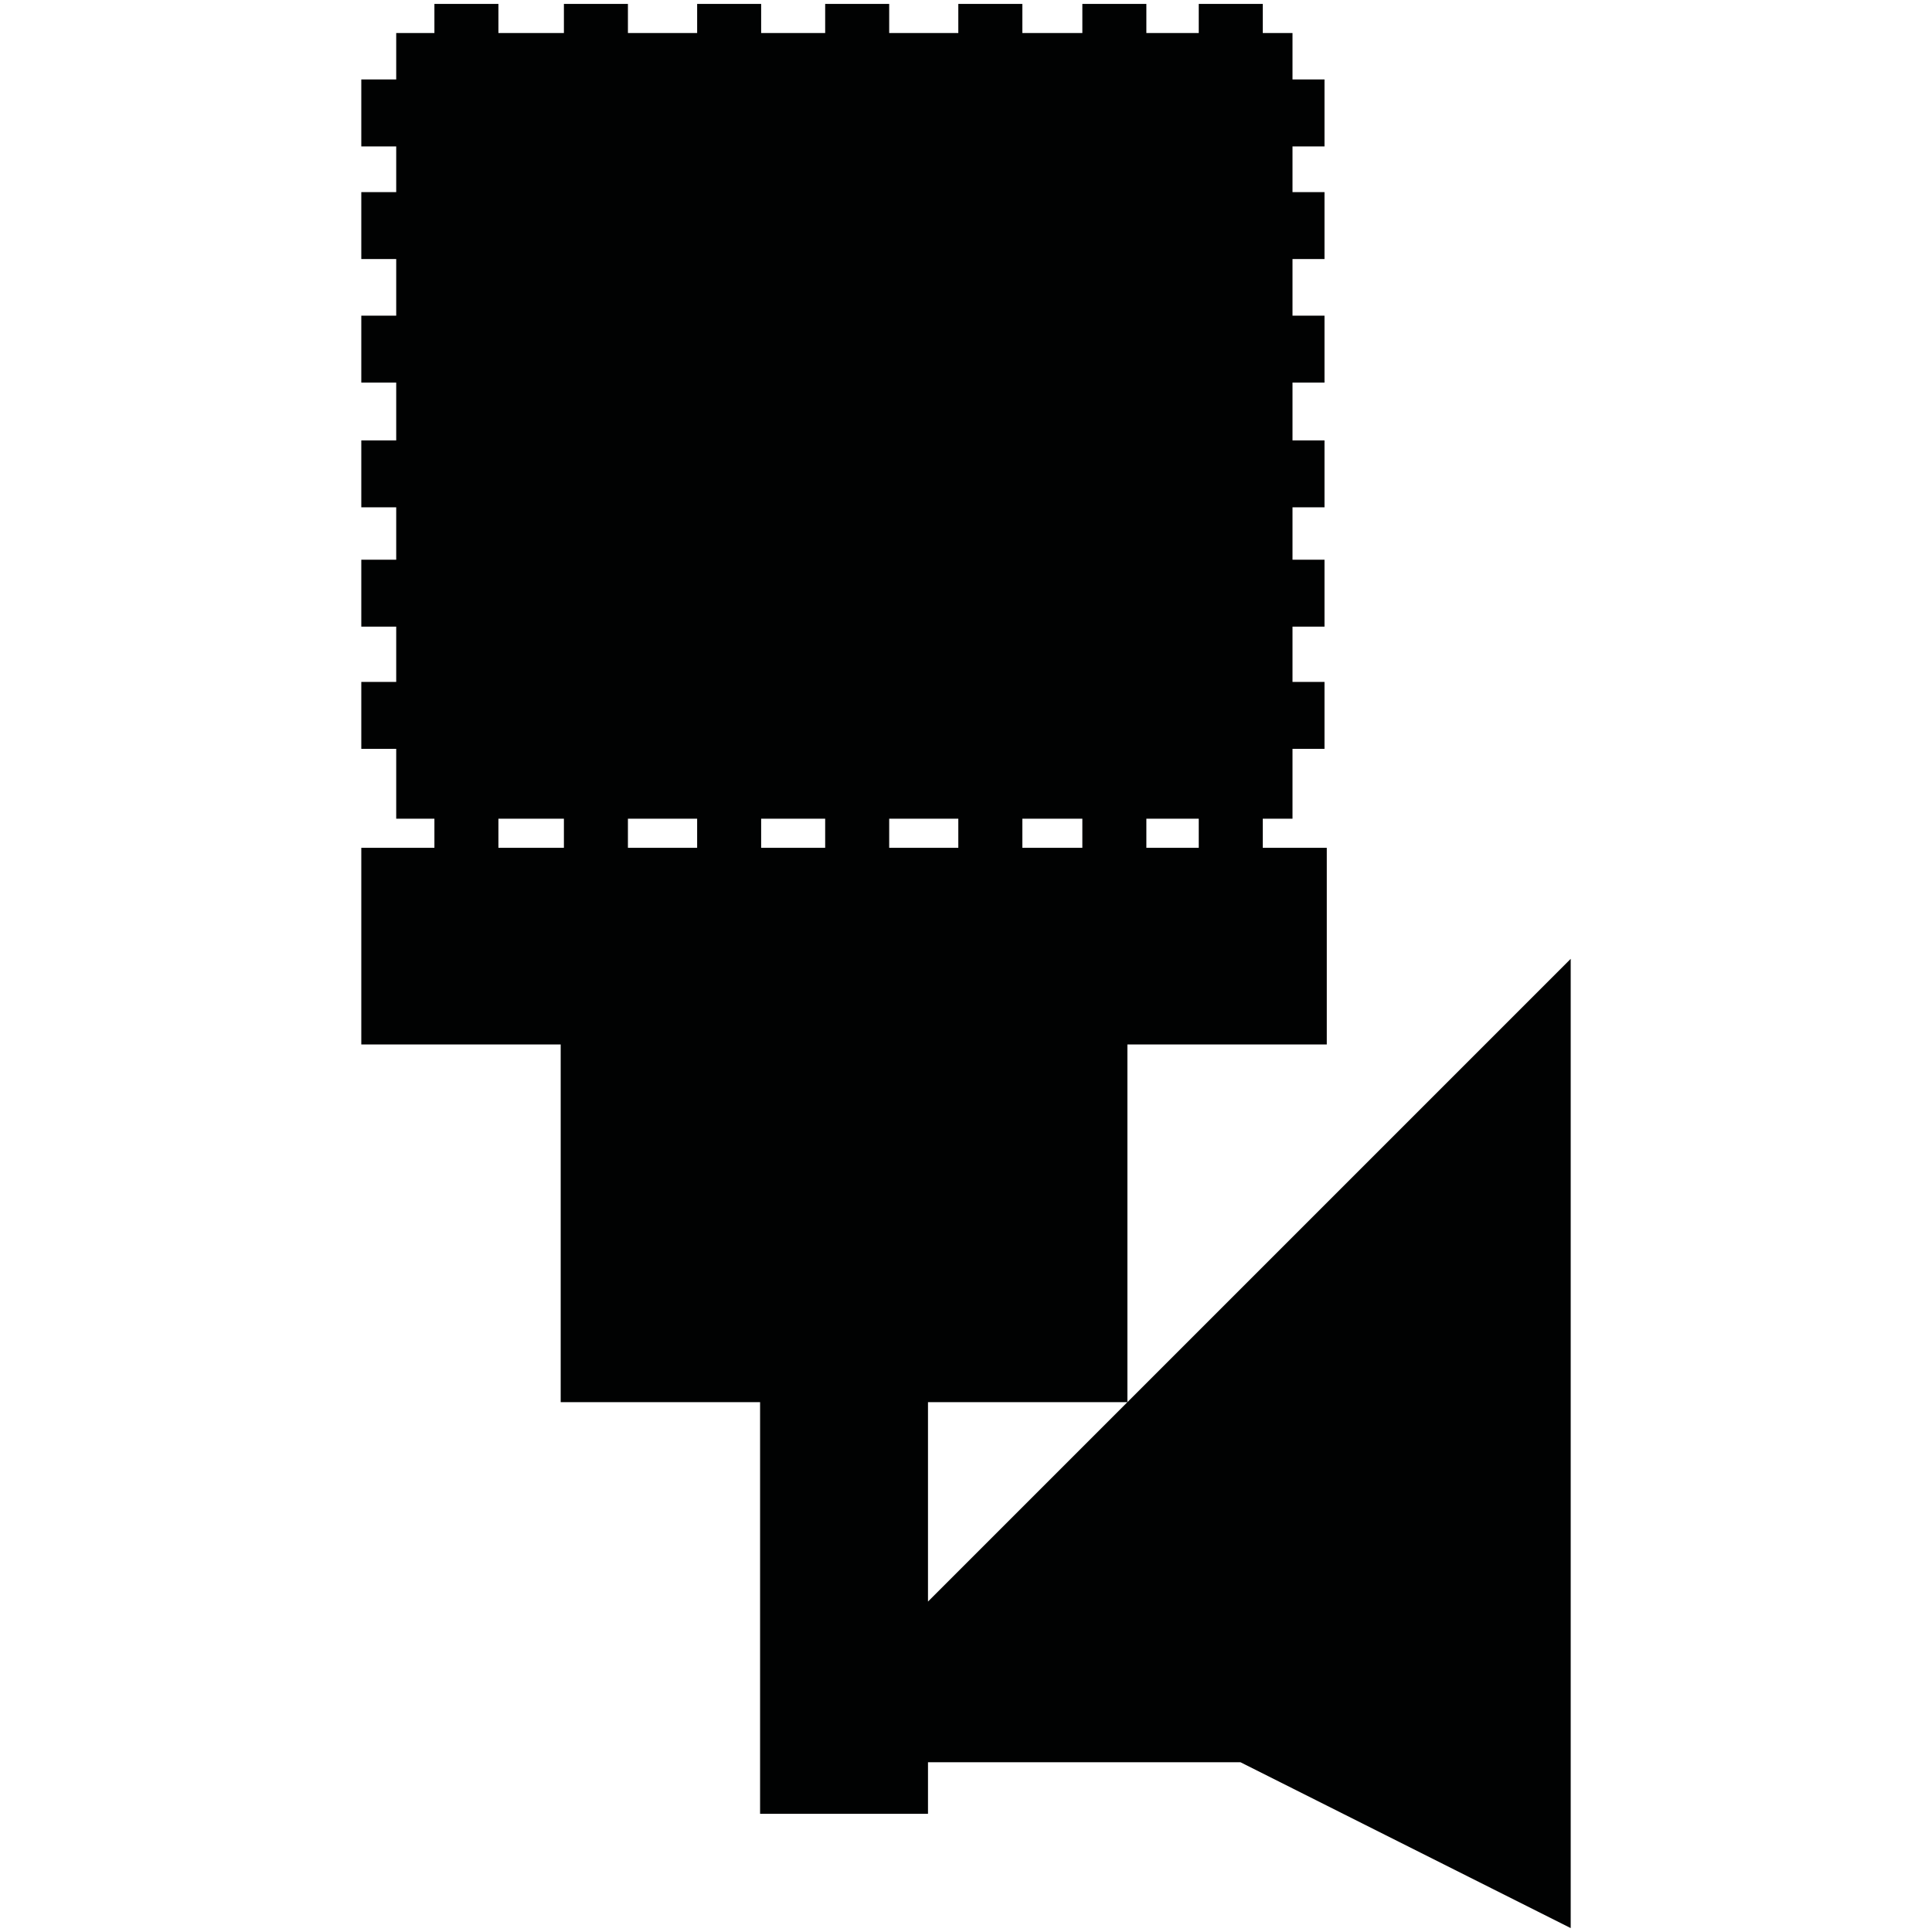 <?xml version="1.0" encoding="utf-8"?>
<!-- Generator: Adobe Illustrator 16.0.0, SVG Export Plug-In . SVG Version: 6.00 Build 0)  -->
<!DOCTYPE svg PUBLIC "-//W3C//DTD SVG 1.1//EN" "http://www.w3.org/Graphics/SVG/1.1/DTD/svg11.dtd">
<svg version="1.1" id="Calque_1" xmlns="http://www.w3.org/2000/svg" xmlns:xlink="http://www.w3.org/1999/xlink" x="0px" y="0px"
	 width="1190.551px" height="1190.551px" viewBox="0 0 1190.551 1190.551" enable-background="new 0 0 1190.551 1190.551"
	 xml:space="preserve">
<path fill="#010202" d="M571.856,986.92V864.048h122.871V643.642H817.6V522.444h-39.445v-17.932h18.318v-43.039h19.724v-41.244
	h-19.724v-34.071h19.724v-41.243h-19.724v-32.279h19.724v-41.245h-19.724v-35.638h19.724v-41.246h-19.724v-34.886h19.724v-41.242
	h-19.724V90.214h19.724V48.97h-19.724V20.339h-18.318V2.409H738.7v17.93h-32.275V2.409h-39.449v17.93h-36.987V2.409h-39.453v17.93
	h-42.588V2.409h-39.451v17.93h-39.452V2.409h-39.447v17.93h-42.652V2.409h-39.452v17.93h-40.348V2.409h-39.451v17.93h-23.537V48.97
	h-21.518v41.244h21.518v28.165h-21.518v41.242h21.518v34.886h-21.518v41.246h21.518v35.638h-21.518v41.245h21.518v32.279h-21.518
	v41.243h21.518v34.071h-21.518v41.244h21.518v43.039h23.537v17.932h-45.055V643.64h122.872v220.407h122.873v253.675h103.472v-31.788
	h192.535l203.521,102.208V590.86L571.856,986.92z M706.424,504.513h32.275v17.932h-32.275V504.513L706.424,504.513z
	 M629.989,504.513h36.986v17.932h-36.986V504.513z M307.145,522.444v-17.932h40.347v17.932H307.145z M386.944,522.444v-17.932
	h42.652v17.932H386.944z M469.044,522.444v-17.932h39.452v17.932H469.044z M547.948,504.513h42.588v17.932h-42.588V504.513z"/>
</svg>
